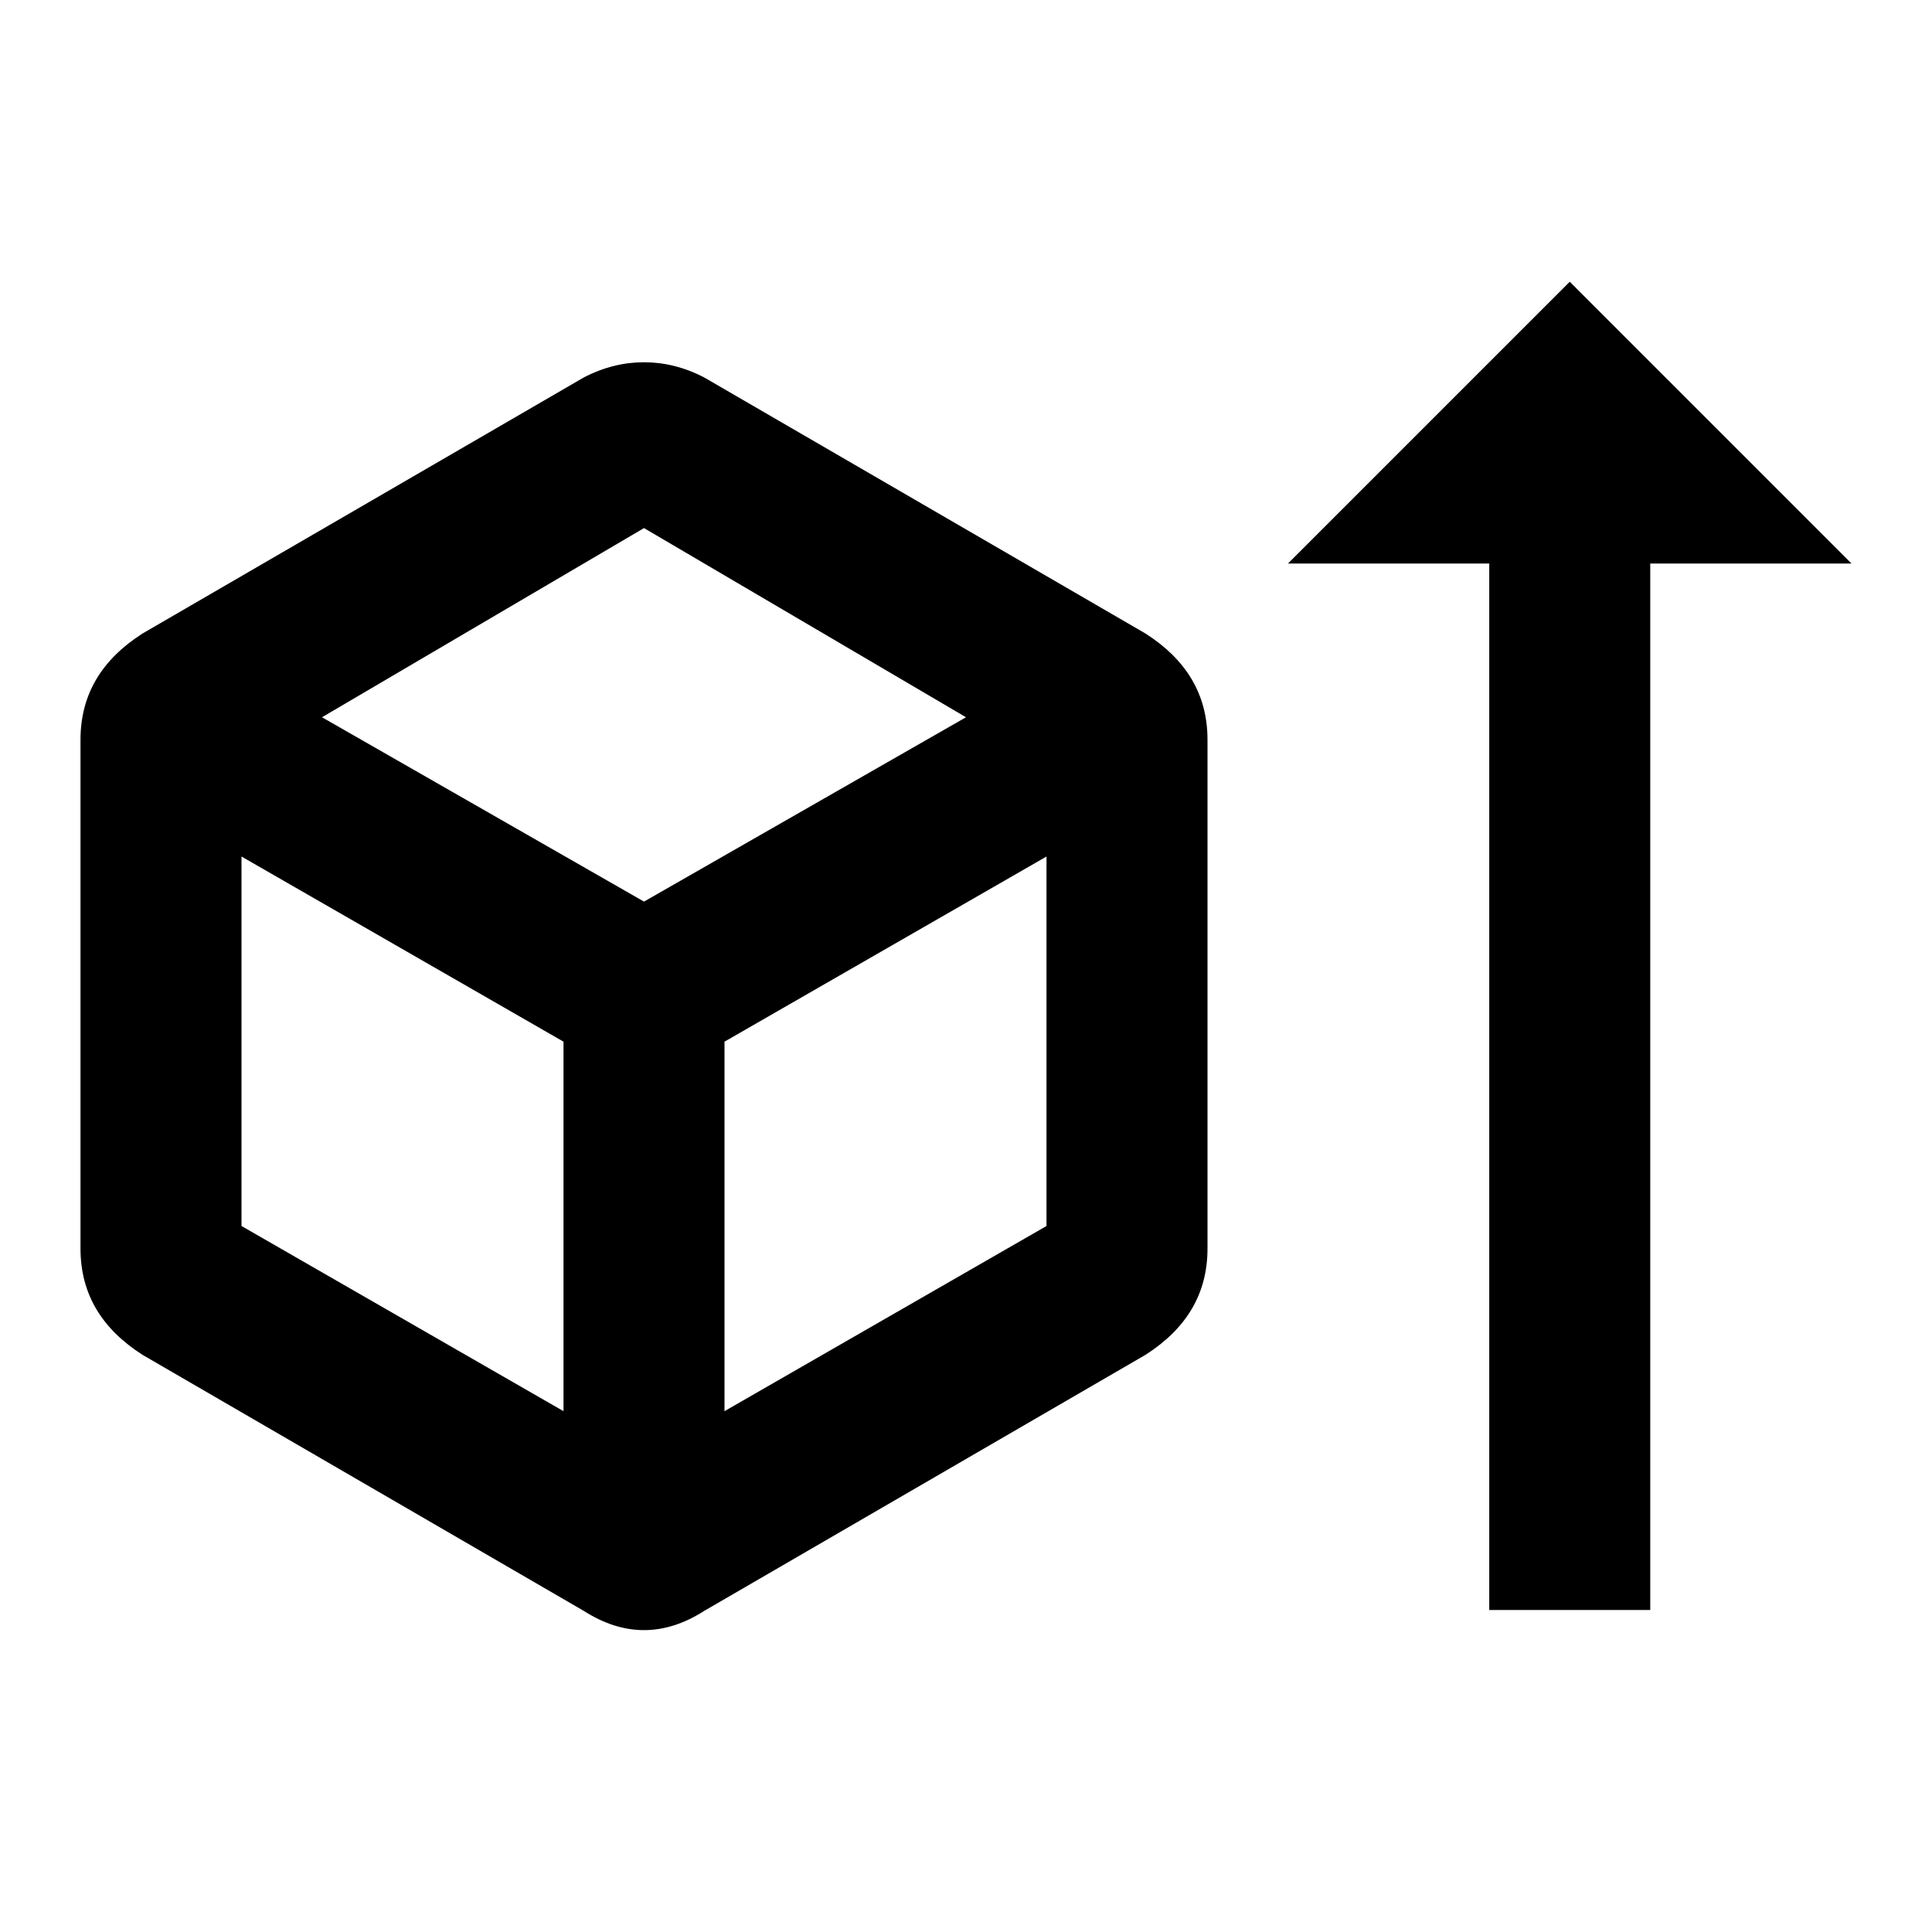 <svg xmlns="http://www.w3.org/2000/svg" width="24" height="24" fill="none" viewBox="0 0 24 24"><path fill="currentColor" fill-rule="evenodd" d="M23 7H20.5V20H18.5V7H16L19.5 3.5L23 7ZM13 15.23L9 17.53V12.94L13 10.64V15.23ZM12 8.91L8 11.2L4 8.91L8 6.56L12 8.91ZM7 17.53L3 15.23V10.64L7 12.94V17.53ZM15 9.19C15 8.62 14.73 8.19 14.23 7.87L8.75 4.69C8.5 4.56 8.25 4.5 8 4.5C7.75 4.5 7.5 4.56 7.25 4.69L1.77 7.87C1.27 8.19 1 8.62 1 9.19V15.51C1 16.08 1.27 16.51 1.77 16.83L7.25 20.01C7.75 20.33 8.25 20.33 8.75 20.01L14.23 16.83C14.73 16.51 15 16.08 15 15.51V9.19Z" clip-rule="evenodd"/></svg>